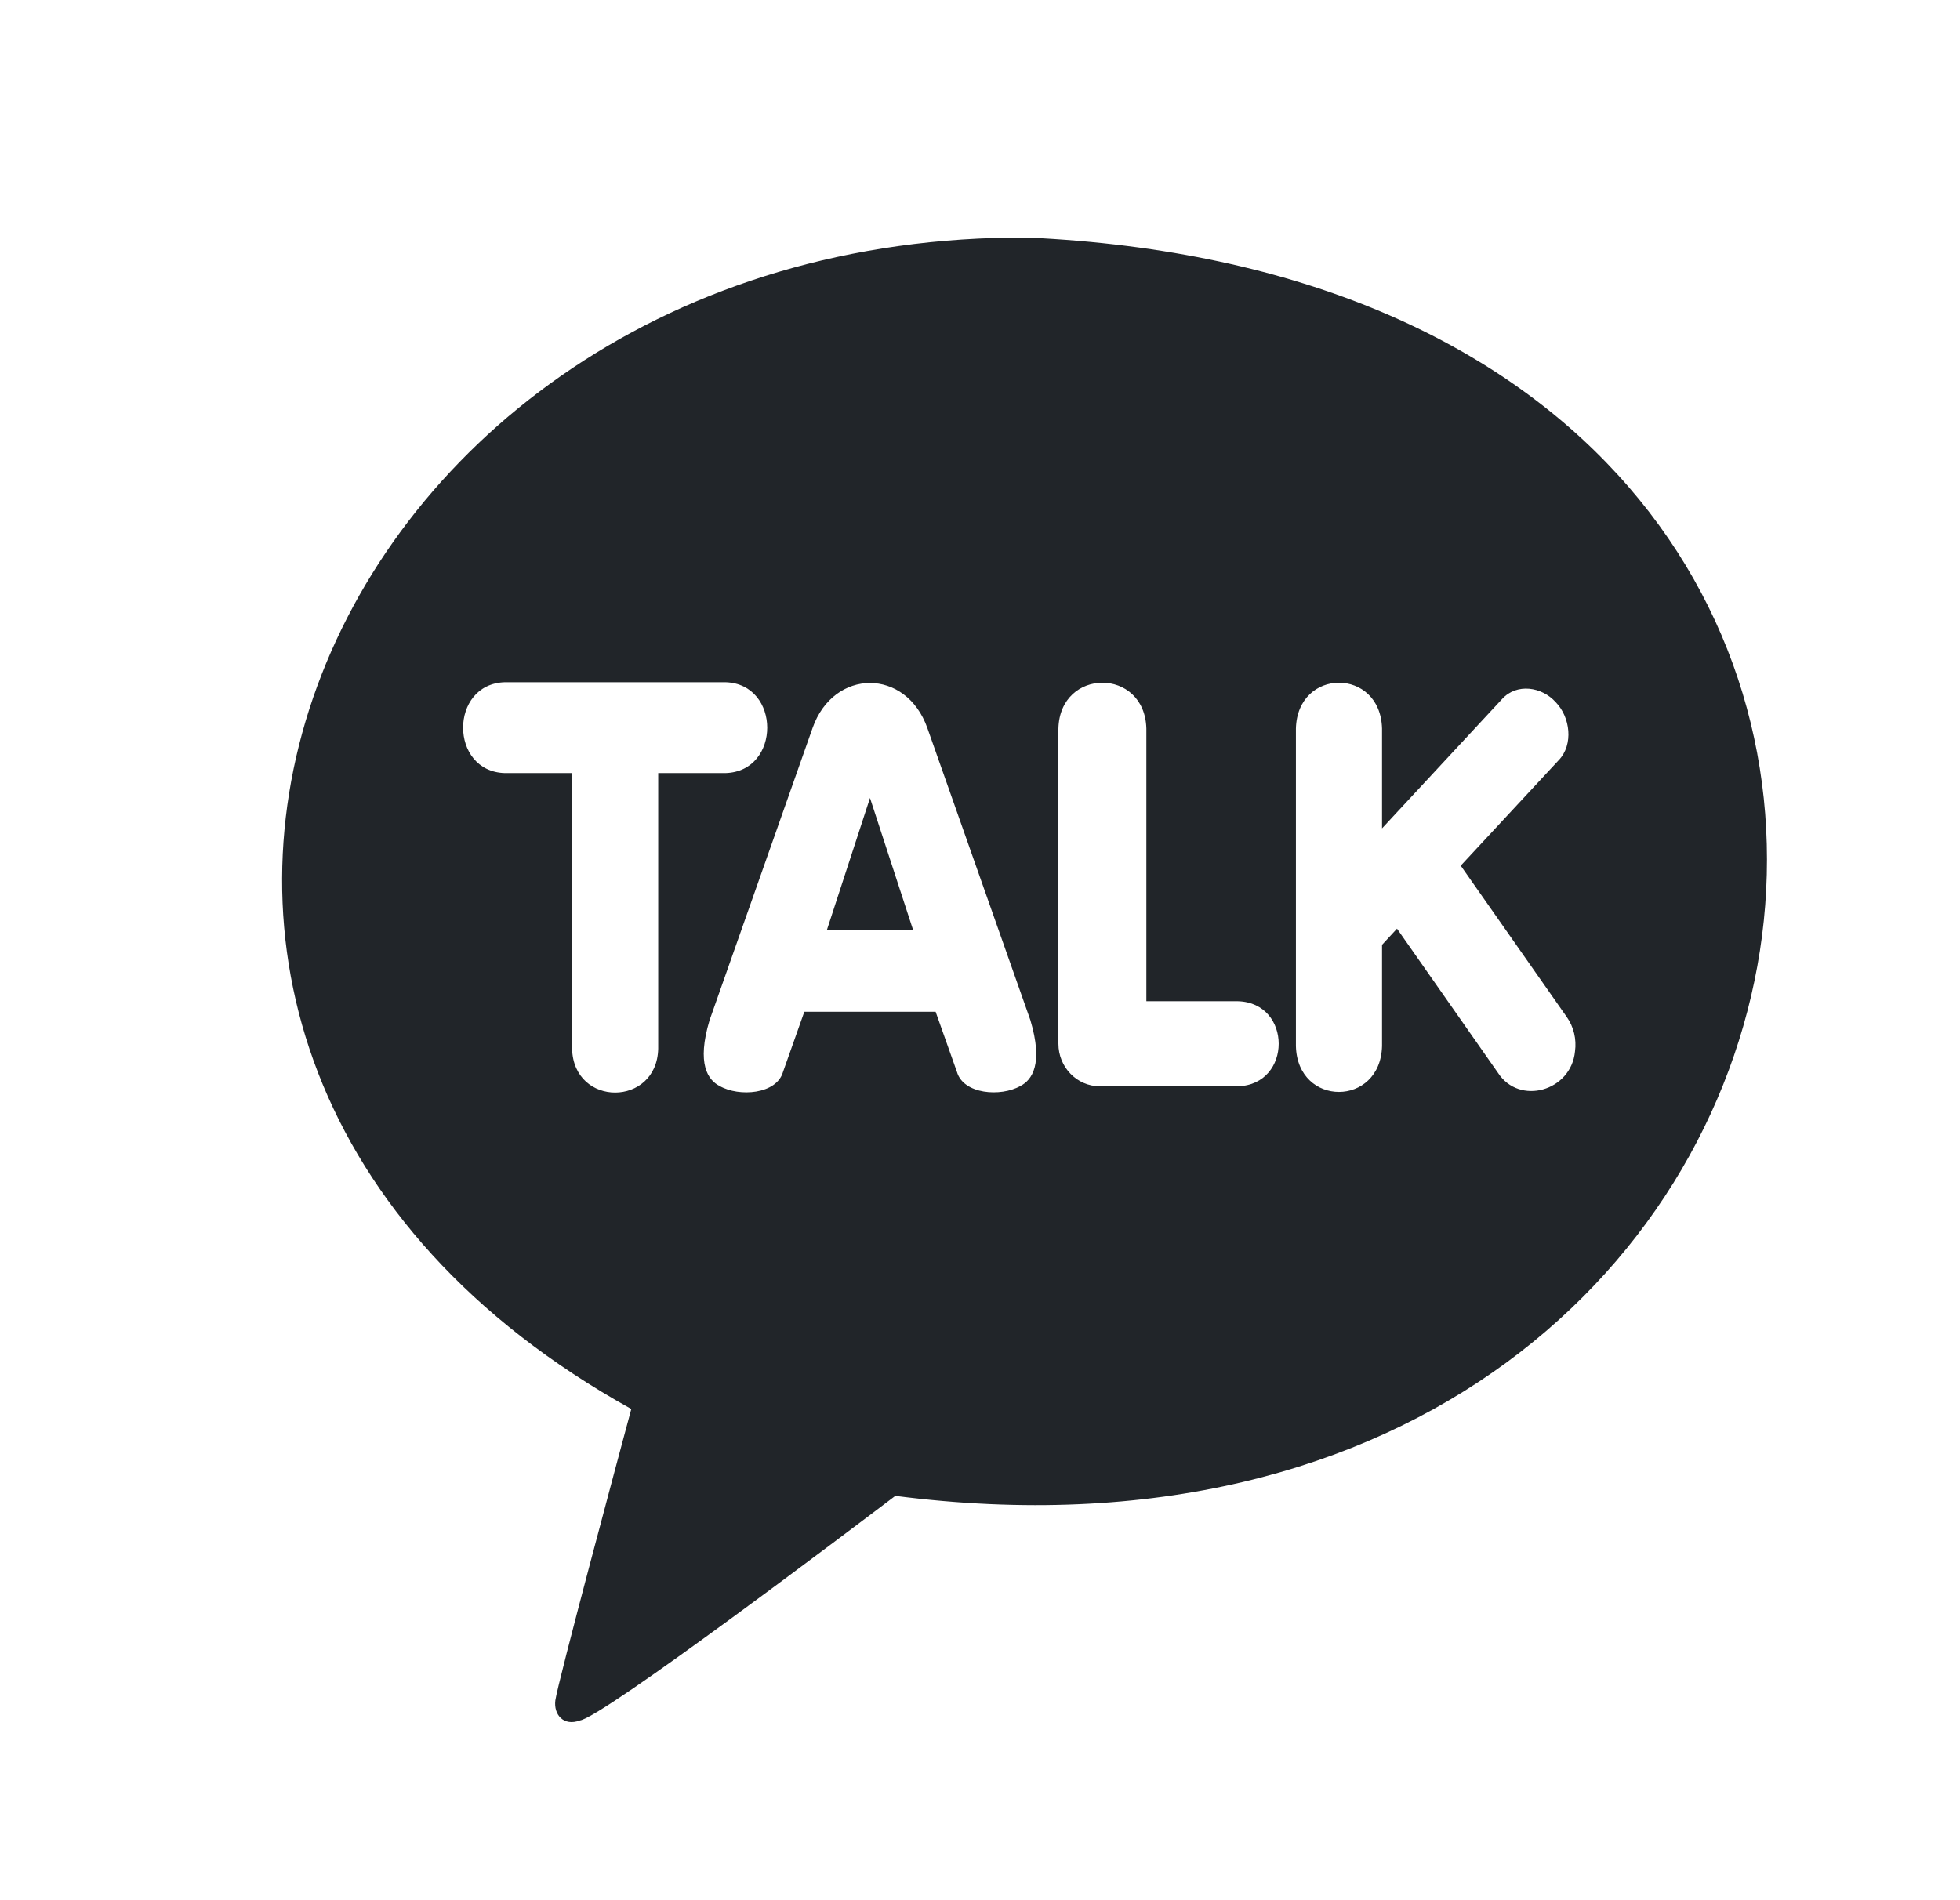           <svg
            width="33"
            height="32"
            viewBox="0 0 33 32"
            fill="none"
            xmlns="http://www.w3.org/2000/svg"
          >
            <path
              d="M13.924 15.656H15.372L14.648 13.438L13.924 15.656Z"
              fill="#212529"
            />
            <path
              d="M17.307 4C5.258 3.932 -0.328 17.639 10.629 23.728C10.437 24.443 9.392 28.331 9.35 28.636C9.32 28.875 9.489 29.075 9.763 28.973C10.159 28.913 14.349 25.741 15.074 25.191C32.449 27.431 35.87 4.86 17.307 4ZM11.082 17.661C11.059 18.643 9.657 18.647 9.632 17.661V13.019H8.501C7.563 12.994 7.562 11.515 8.501 11.489H12.214C13.151 11.516 13.153 12.992 12.214 13.019H11.082L11.082 17.661ZM17.177 18.29C16.851 18.474 16.222 18.43 16.112 18.052L15.753 17.039H13.542L13.183 18.053C13.074 18.429 12.444 18.475 12.119 18.29C11.919 18.19 11.726 17.917 11.947 17.18L13.681 12.26C14.036 11.251 15.257 11.247 15.614 12.261L17.348 17.179C17.569 17.917 17.377 18.19 17.177 18.29ZM20.842 18.293H18.515C18.132 18.293 17.82 17.972 17.82 17.577V12.27C17.845 11.242 19.275 11.238 19.301 12.27V16.861H20.842C21.757 16.885 21.759 18.268 20.842 18.293ZM26.518 17.705C26.454 18.375 25.58 18.622 25.221 18.067L23.521 15.639L23.269 15.911V17.615C23.245 18.644 21.844 18.648 21.819 17.616V12.27C21.844 11.241 23.244 11.239 23.269 12.27V13.95L25.292 11.77C25.535 11.504 25.957 11.561 26.194 11.826C26.44 12.079 26.493 12.539 26.247 12.798L24.594 14.578L26.379 17.126C26.496 17.291 26.546 17.5 26.518 17.705Z"
              fill="#212529"
            />
          </svg>